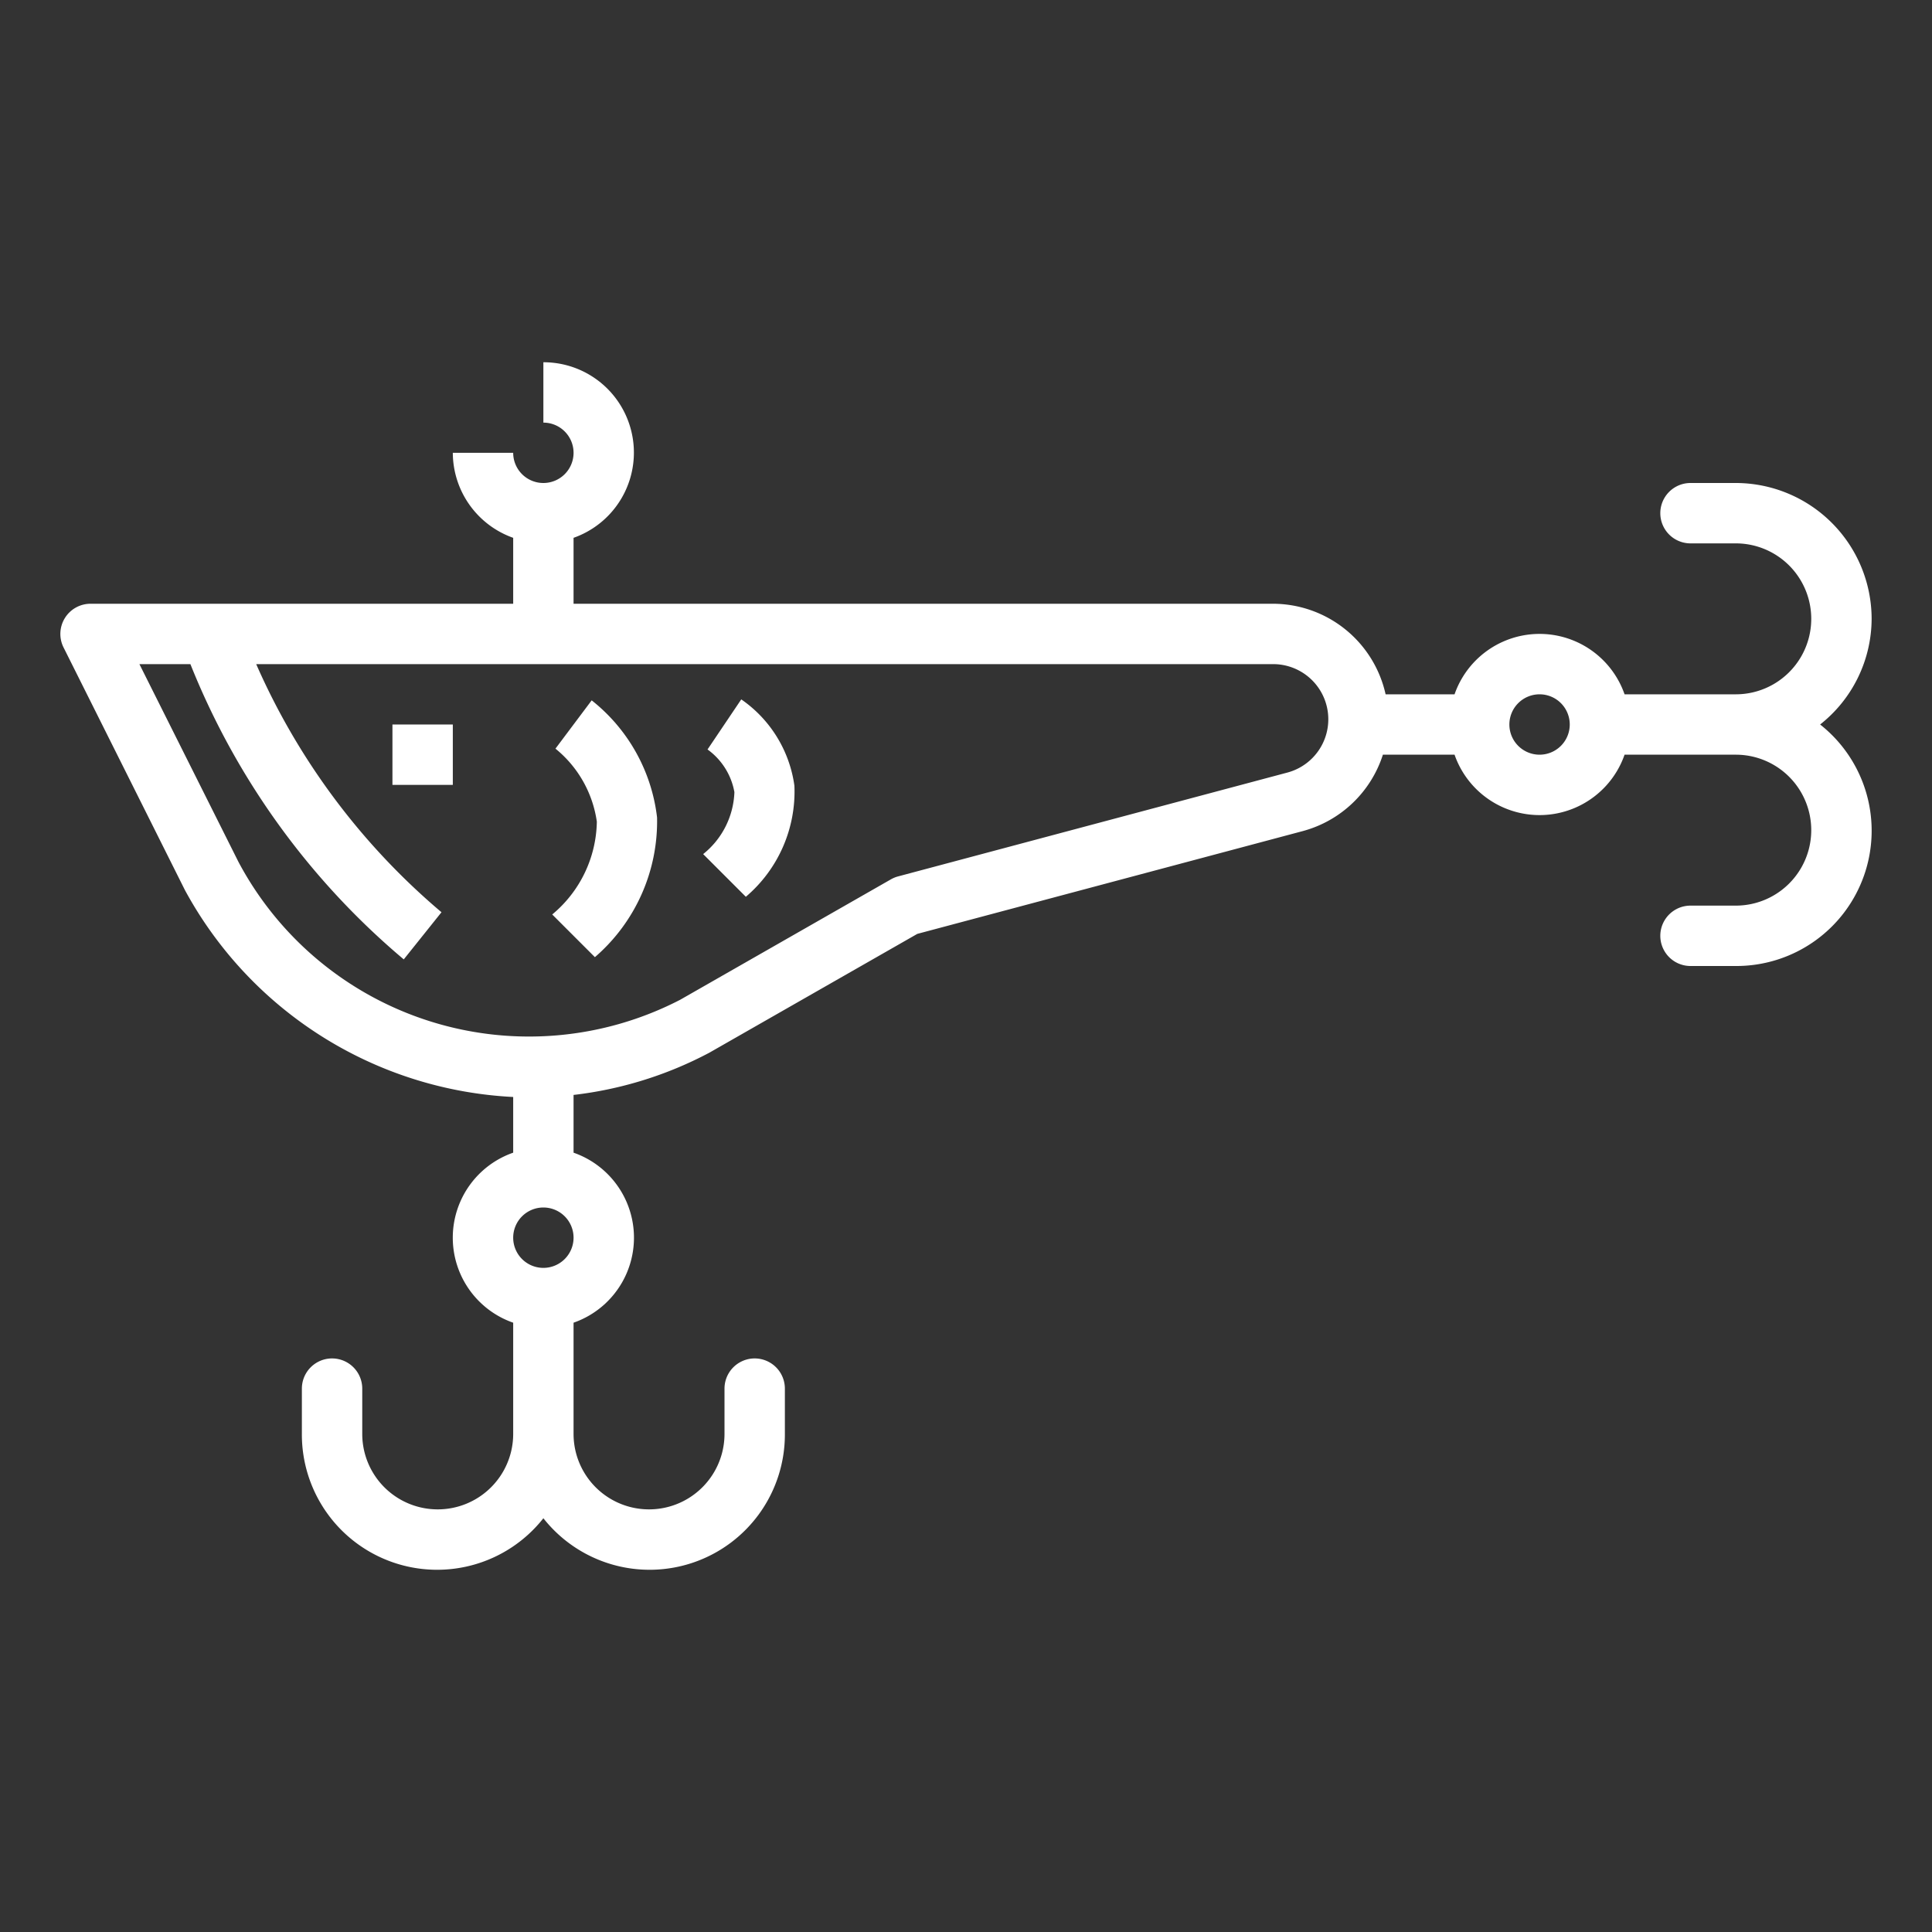 <?xml version="1.0"?>
<svg xmlns="http://www.w3.org/2000/svg" viewBox="0 0 64 64" width="512" height="512" fill="white"><rect x="0" y="0" width="64" height="64" fill="#333333" stroke="none"/><g id="outline"><path d="M62,20.5A4.505,4.505,0,0,0,57.5,16H56a1,1,0,0,0,0,2h1.5a2.5,2.5,0,0,1,0,5H53.816a2.982,2.982,0,0,0-5.632,0H45.9a3.83,3.83,0,0,0-3.732-3H19V17.816A2.993,2.993,0,0,0,18,12v2a1,1,0,1,1-1,1H15a3,3,0,0,0,2,2.816V20H3a1,1,0,0,0-.895,1.447l4.021,8.039A13.118,13.118,0,0,0,17,36.339v1.845a2.982,2.982,0,0,0,0,5.632V47.5a2.5,2.5,0,0,1-5,0V46a1,1,0,0,0-2,0v1.5a4.481,4.481,0,0,0,8,2.794A4.481,4.481,0,0,0,26,47.5V46a1,1,0,0,0-2,0v1.5a2.5,2.5,0,0,1-5,0V43.816a2.982,2.982,0,0,0,0-5.632V36.271a12.723,12.723,0,0,0,4.5-1.4l6.887-3.935,12.776-3.407A3.832,3.832,0,0,0,45.81,25h2.374a2.982,2.982,0,0,0,5.632,0H57.5a2.5,2.5,0,0,1,0,5H56a1,1,0,0,0,0,2h1.5a4.481,4.481,0,0,0,2.794-8A4.476,4.476,0,0,0,62,20.5ZM18,42a1,1,0,1,1,1-1A1,1,0,0,1,18,42ZM42.643,25.593l-12.9,3.441a.987.987,0,0,0-.238.1l-6.972,3.984A10.9,10.9,0,0,1,7.9,28.553L4.618,22H6.307a24.812,24.812,0,0,0,7.068,9.781l1.25-1.562A22.685,22.685,0,0,1,8.487,22H42.172a1.827,1.827,0,0,1,.471,3.593ZM51,25a1,1,0,1,1,1-1A1,1,0,0,1,51,25Z"/><rect x="13" y="24" width="2" height="2"/><path d="M19.6,23.2l-1.2,1.6a3.8,3.8,0,0,1,1.371,2.421,4.076,4.076,0,0,1-1.478,3.072l1.414,1.414a5.944,5.944,0,0,0,2.059-4.627A5.8,5.8,0,0,0,19.6,23.2Z"/><path d="M24.555,23.168l-1.117,1.659a2.222,2.222,0,0,1,.89,1.413,2.751,2.751,0,0,1-1.035,2.053l1.414,1.414a4.574,4.574,0,0,0,1.609-3.677A4.164,4.164,0,0,0,24.555,23.168Z"/></g></svg>
